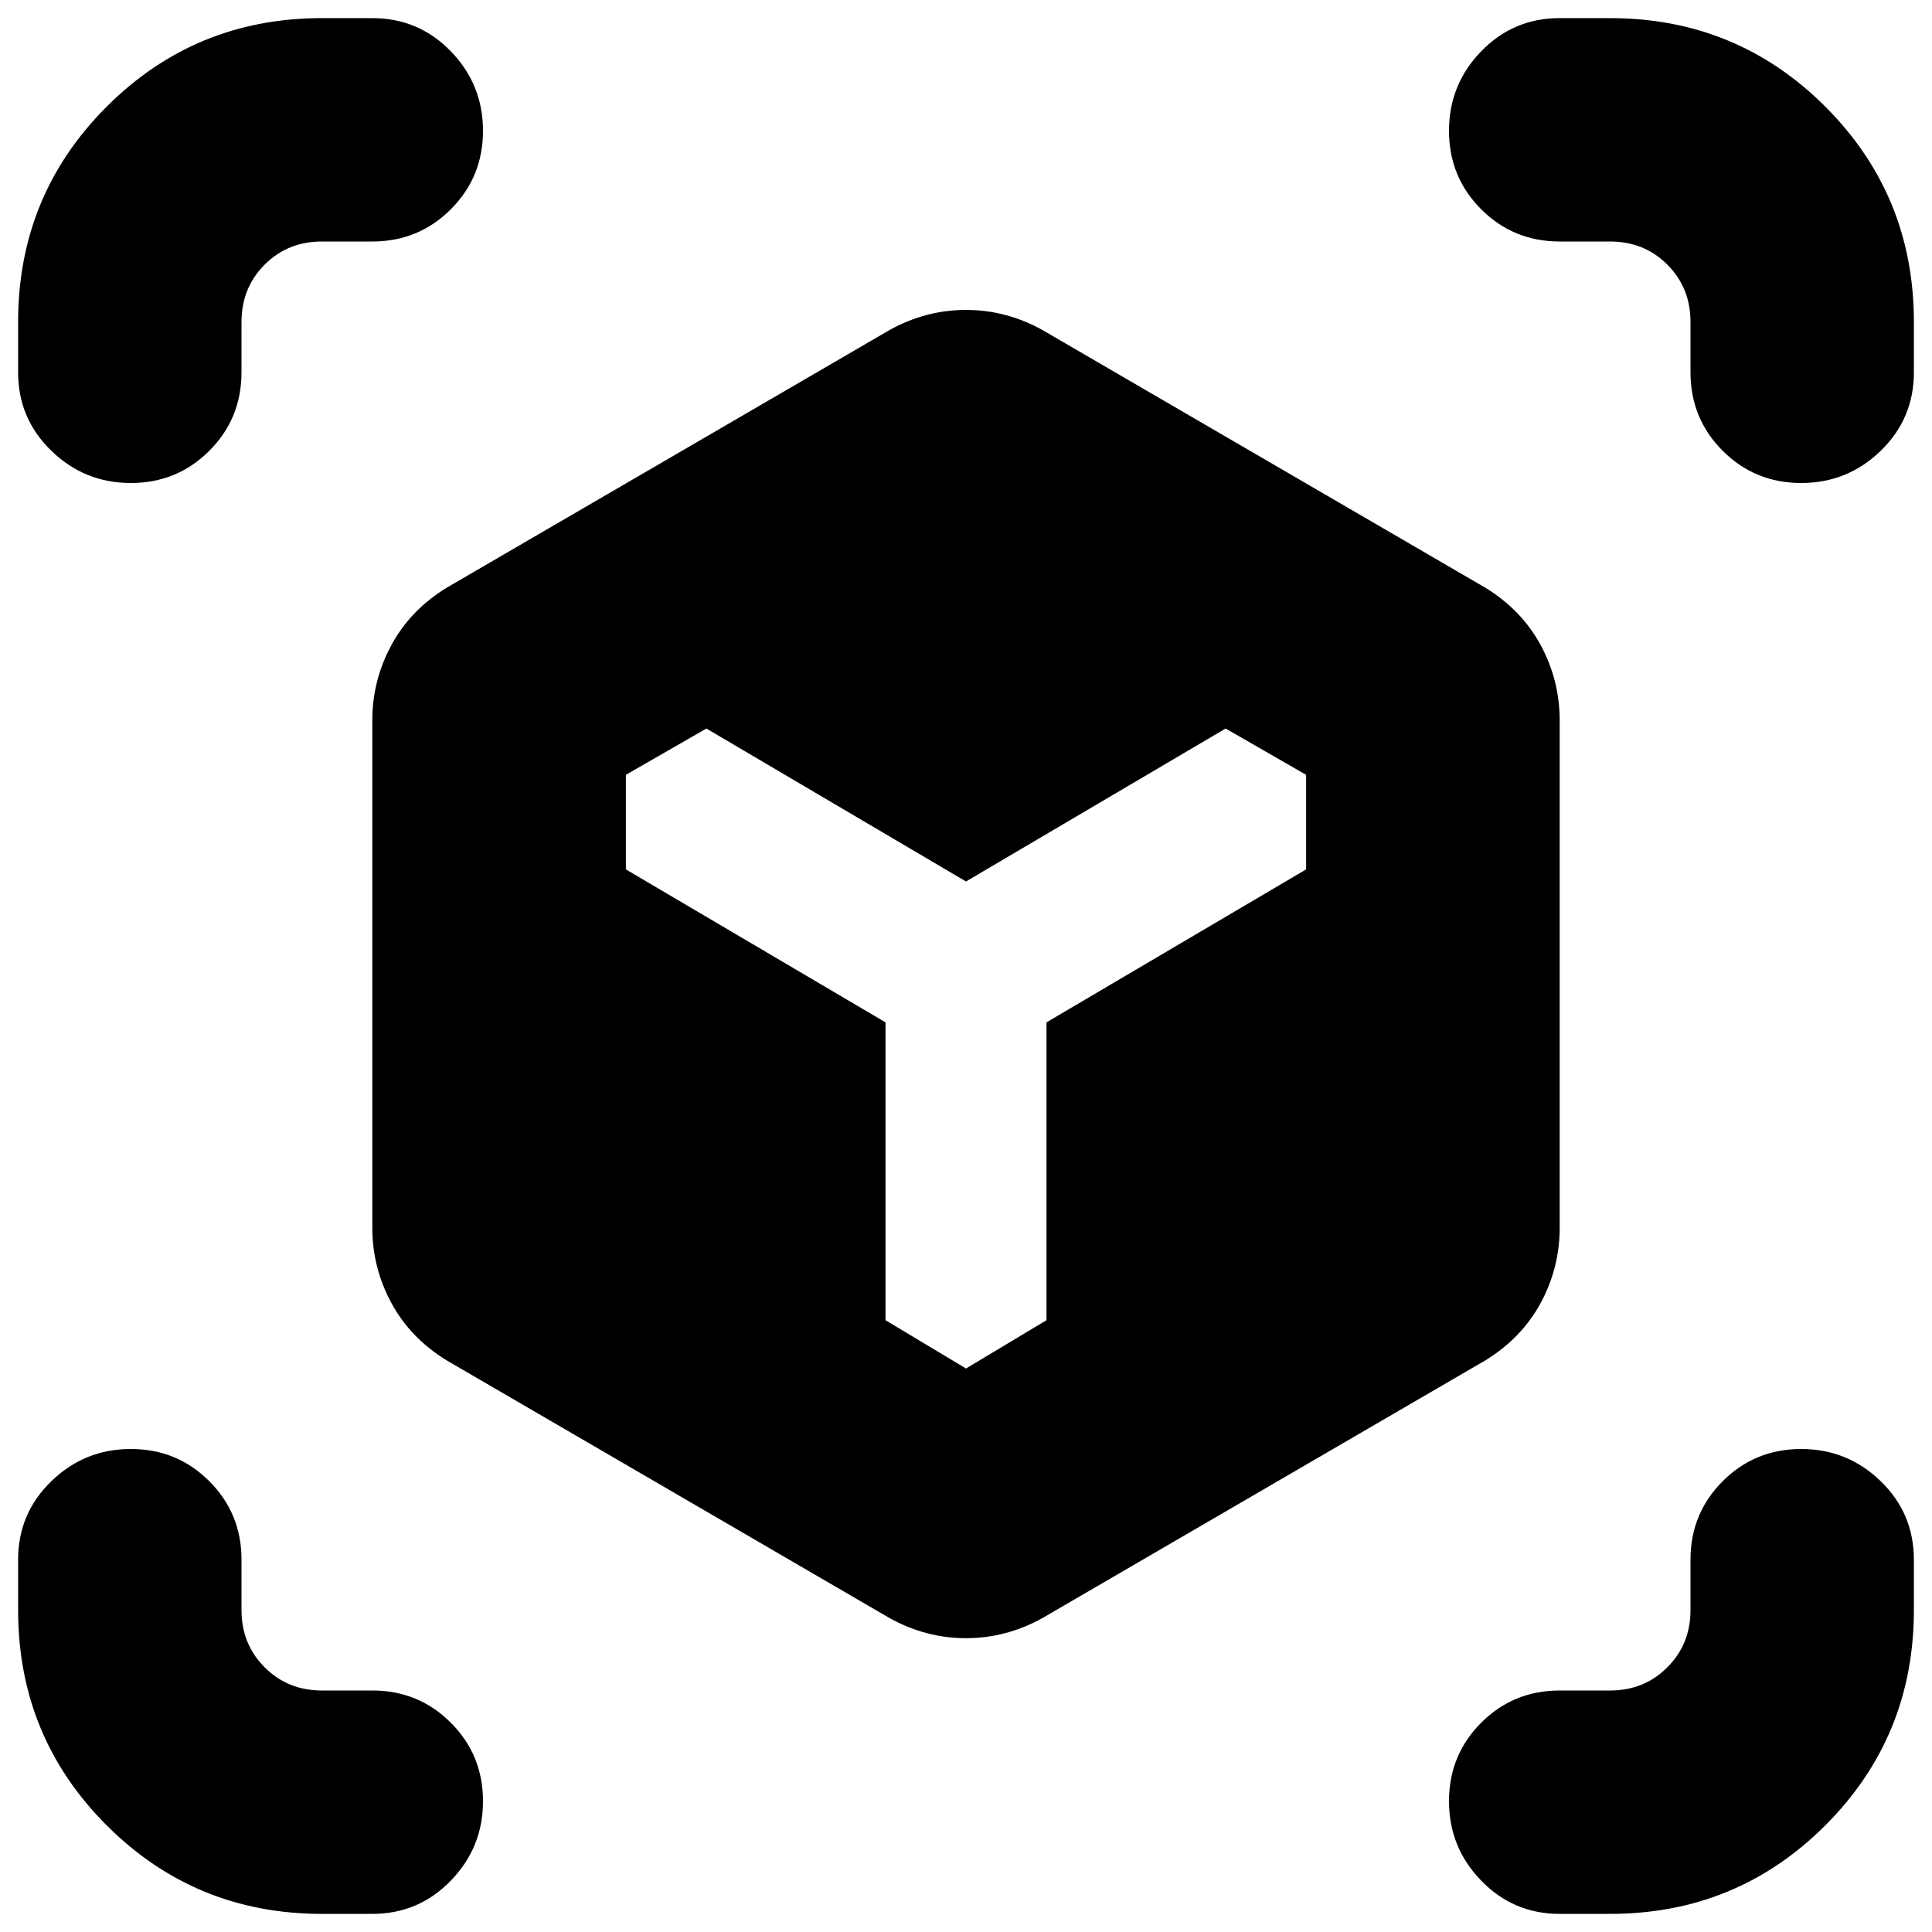 <svg xmlns="http://www.w3.org/2000/svg" height="24" width="24"><path d="M11.05 20.1 5.55 16.9Q5.1 16.625 4.863 16.188Q4.625 15.75 4.625 15.25V8.95Q4.625 8.45 4.863 8.012Q5.1 7.575 5.55 7.3L11.05 4.1Q11.5 3.85 12 3.85Q12.5 3.85 12.95 4.1L18.45 7.3Q18.9 7.575 19.138 8.012Q19.375 8.45 19.375 8.95V15.25Q19.375 15.75 19.138 16.188Q18.9 16.625 18.45 16.9L12.95 20.1Q12.5 20.35 12 20.35Q11.5 20.35 11.05 20.1ZM1.625 6Q1.05 6 0.638 5.6Q0.225 5.2 0.225 4.625V4Q0.225 2.425 1.325 1.325Q2.425 0.225 4 0.225H4.625Q5.2 0.225 5.6 0.637Q6 1.05 6 1.625Q6 2.2 5.6 2.6Q5.2 3 4.625 3H4Q3.575 3 3.288 3.287Q3 3.575 3 4V4.625Q3 5.2 2.6 5.6Q2.2 6 1.625 6ZM4 23.775Q2.425 23.775 1.325 22.675Q0.225 21.575 0.225 20V19.375Q0.225 18.8 0.638 18.4Q1.05 18 1.625 18Q2.2 18 2.6 18.4Q3 18.8 3 19.375V20Q3 20.425 3.288 20.712Q3.575 21 4 21H4.625Q5.2 21 5.6 21.4Q6 21.8 6 22.375Q6 22.95 5.6 23.362Q5.2 23.775 4.625 23.775ZM19.375 23.775Q18.8 23.775 18.4 23.362Q18 22.95 18 22.375Q18 21.8 18.4 21.4Q18.8 21 19.375 21H20Q20.425 21 20.712 20.712Q21 20.425 21 20V19.375Q21 18.8 21.4 18.4Q21.8 18 22.375 18Q22.95 18 23.363 18.4Q23.775 18.8 23.775 19.375V20Q23.775 21.575 22.675 22.675Q21.575 23.775 20 23.775ZM22.375 6Q21.8 6 21.4 5.6Q21 5.2 21 4.625V4Q21 3.575 20.712 3.287Q20.425 3 20 3H19.375Q18.8 3 18.4 2.6Q18 2.2 18 1.625Q18 1.05 18.4 0.637Q18.8 0.225 19.375 0.225H20Q21.575 0.225 22.675 1.325Q23.775 2.425 23.775 4V4.625Q23.775 5.2 23.363 5.6Q22.95 6 22.375 6ZM12 17 13 16.4V12.7L16.225 10.8V9.625L15.225 9.05L12 10.95L8.775 9.05L7.775 9.625V10.8L11 12.7V16.4Z"/></svg>